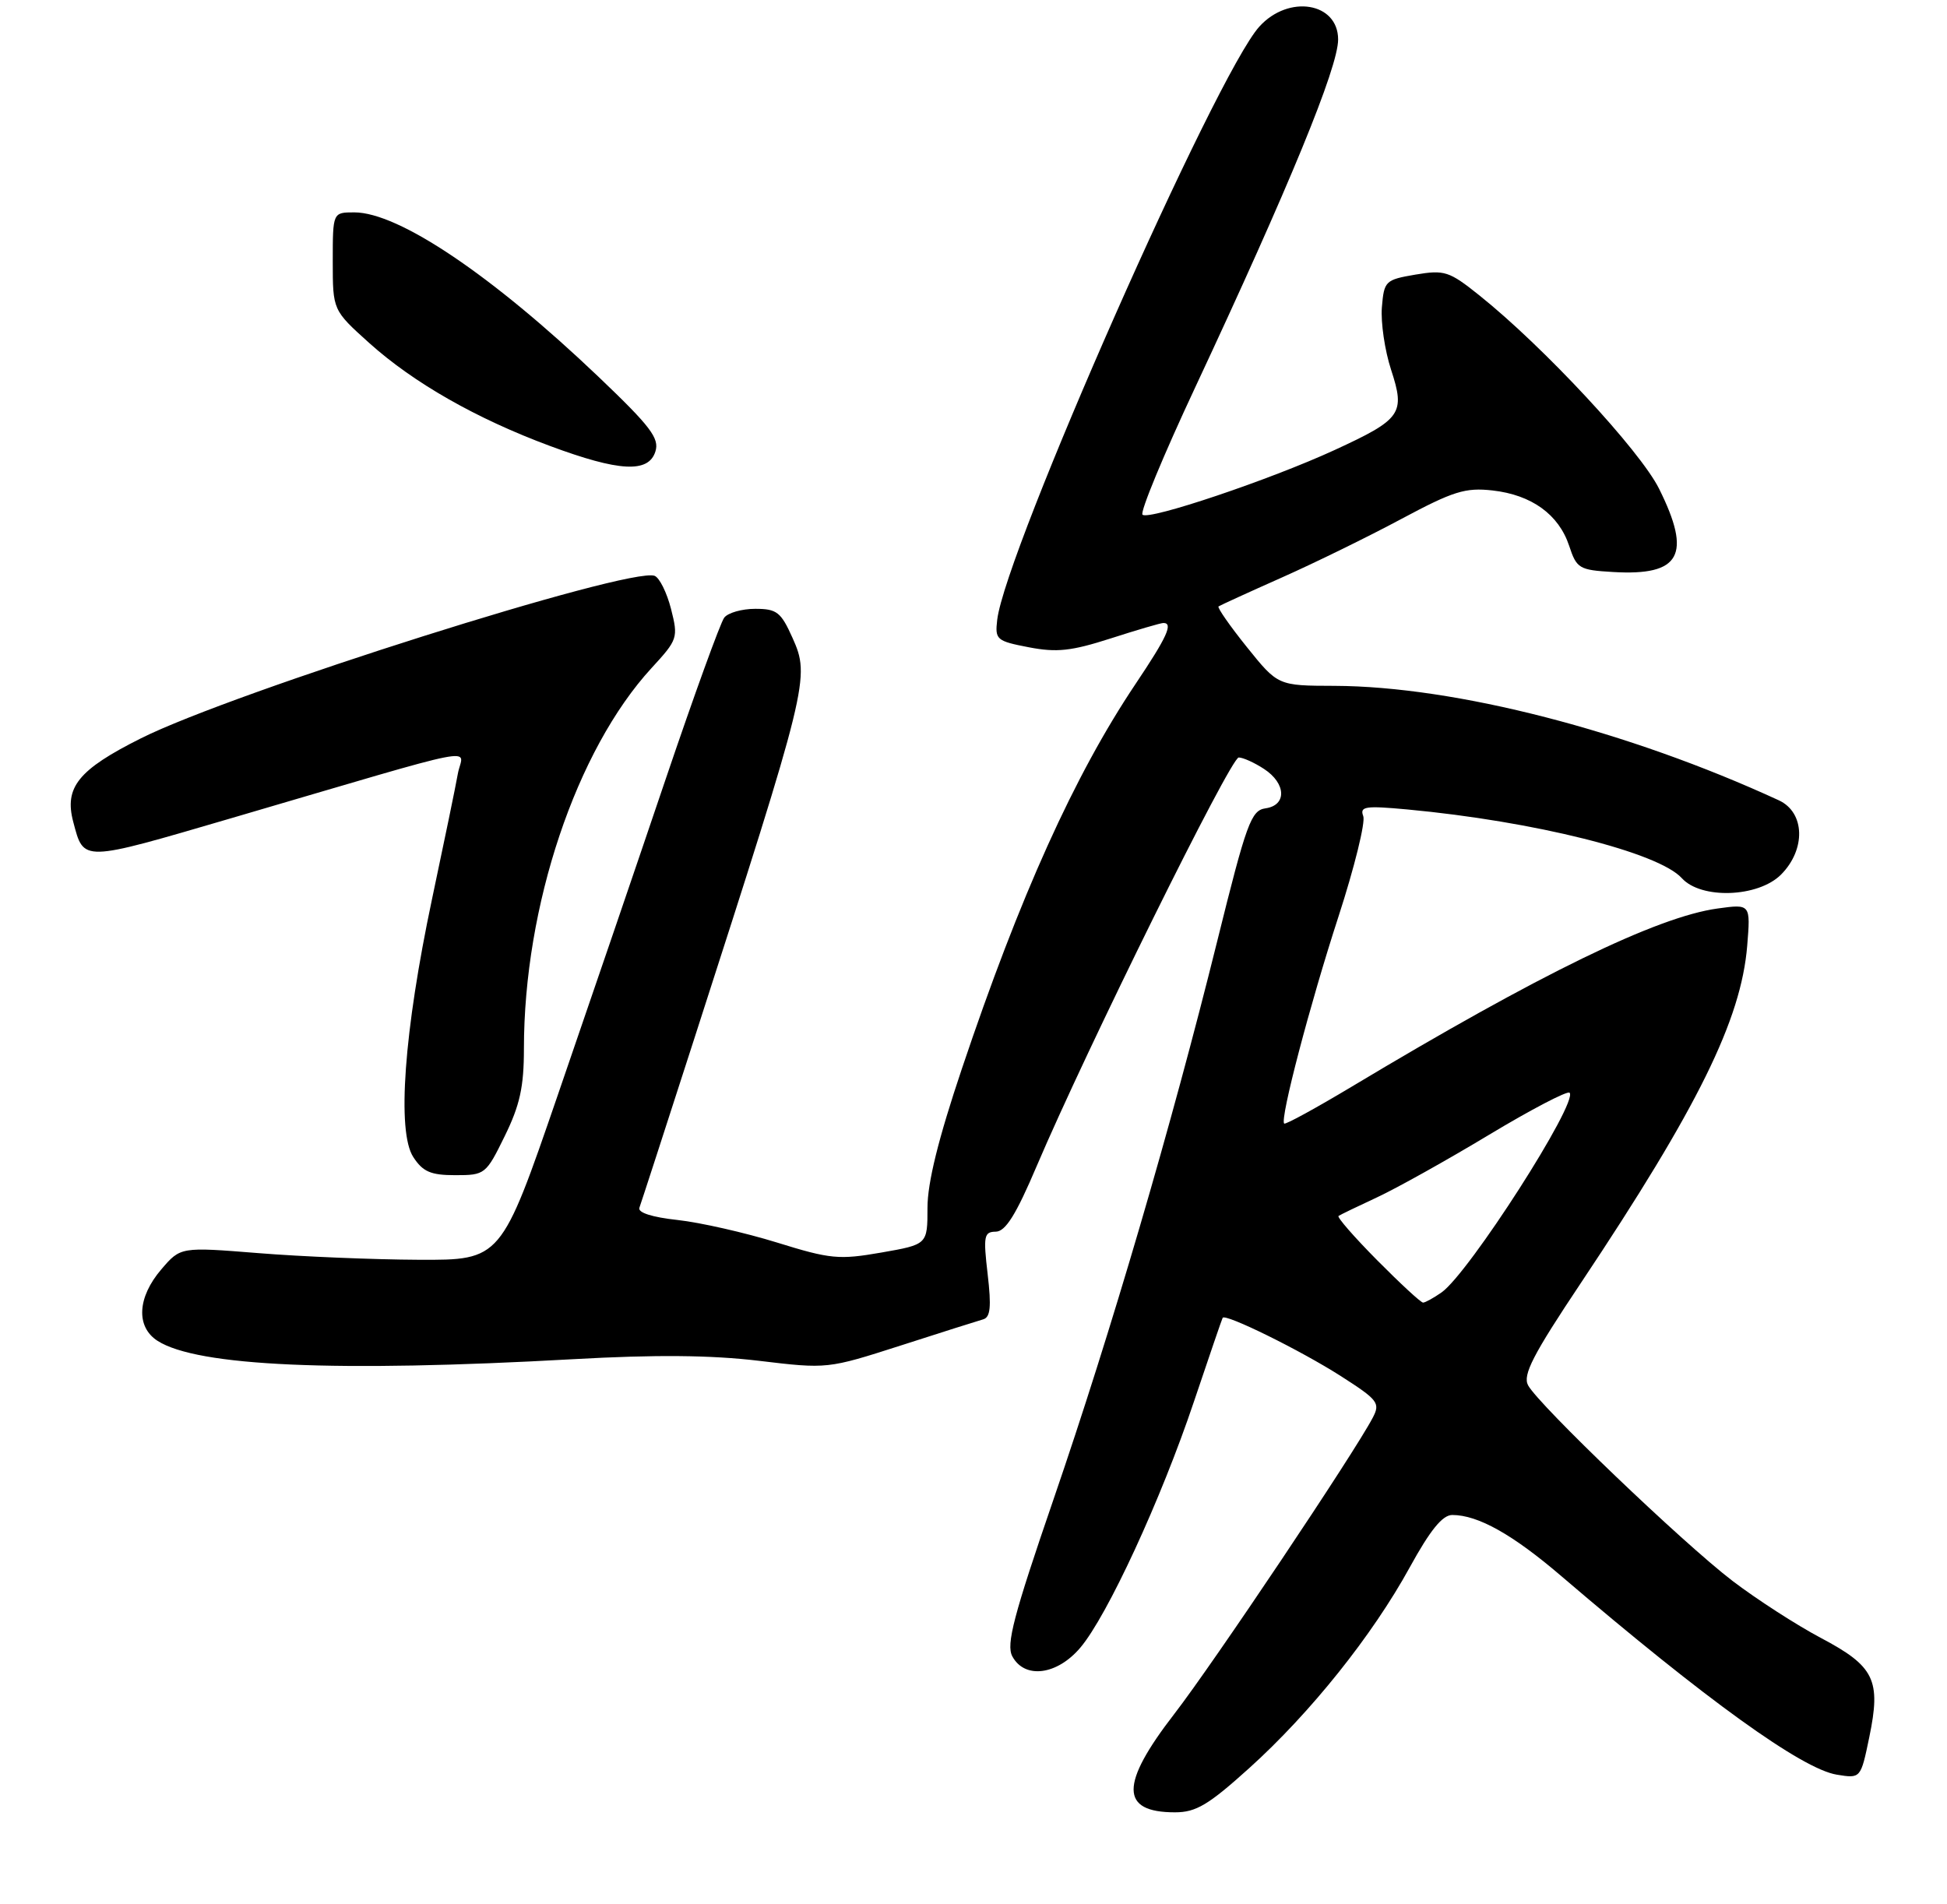 <?xml version="1.0" encoding="UTF-8" standalone="no"?>
<!DOCTYPE svg PUBLIC "-//W3C//DTD SVG 1.1//EN" "http://www.w3.org/Graphics/SVG/1.1/DTD/svg11.dtd" >
<svg xmlns="http://www.w3.org/2000/svg" xmlns:xlink="http://www.w3.org/1999/xlink" version="1.1" viewBox="0 0 275 269">
 <g >
 <path fill="currentColor"
d=" M 176.44 249.76 C 185.10 241.95 193.85 231.00 199.12 221.39 C 202.01 216.13 203.74 214.00 205.12 214.00 C 208.76 214.00 213.66 216.75 220.58 222.68 C 240.93 240.09 254.52 249.88 259.43 250.68 C 262.81 251.23 262.81 251.23 264.02 245.40 C 265.70 237.30 264.77 235.38 257.19 231.37 C 253.72 229.53 248.10 225.90 244.69 223.30 C 237.69 217.95 217.32 198.45 215.83 195.68 C 215.05 194.22 216.50 191.39 223.32 181.18 C 239.81 156.45 245.92 144.07 246.78 133.60 C 247.26 127.69 247.26 127.69 242.60 128.33 C 234.03 129.51 217.41 137.60 190.90 153.51 C 185.84 156.54 181.55 158.89 181.38 158.71 C 180.76 158.09 185.01 141.89 189.06 129.44 C 191.31 122.51 192.88 116.14 192.55 115.28 C 192.03 113.91 192.83 113.79 198.78 114.34 C 216.69 116.01 234.24 120.40 237.54 124.04 C 240.27 127.06 248.32 126.77 251.55 123.55 C 255.09 120.00 254.95 114.76 251.25 113.05 C 229.97 103.24 205.56 96.95 188.50 96.88 C 180.50 96.86 180.50 96.86 176.11 91.40 C 173.70 88.40 171.90 85.81 172.11 85.66 C 172.33 85.51 176.32 83.68 181.00 81.60 C 185.68 79.52 193.30 75.79 197.94 73.30 C 205.27 69.38 206.97 68.85 210.81 69.28 C 216.33 69.90 220.16 72.67 221.63 77.09 C 222.69 80.31 223.04 80.52 227.85 80.80 C 237.36 81.36 238.99 78.39 234.33 69.03 C 231.63 63.62 217.99 48.94 208.92 41.70 C 204.68 38.31 204.03 38.10 199.92 38.79 C 195.66 39.52 195.49 39.69 195.18 43.41 C 195.01 45.54 195.59 49.51 196.48 52.23 C 198.51 58.43 197.96 59.21 188.50 63.57 C 179.41 67.76 162.21 73.55 161.37 72.70 C 161.00 72.34 164.34 64.27 168.79 54.77 C 182.10 26.31 189.00 9.53 189.00 5.58 C 189.00 0.34 182.02 -0.81 177.88 3.75 C 171.76 10.48 141.99 77.86 140.85 87.55 C 140.52 90.35 140.74 90.55 145.31 91.43 C 149.26 92.19 151.31 91.97 156.88 90.18 C 160.60 88.98 163.95 88.00 164.32 88.00 C 165.74 88.00 164.85 89.96 160.39 96.61 C 151.77 109.47 144.06 126.54 135.86 150.96 C 132.53 160.87 131.00 167.06 131.00 170.61 C 131.00 175.79 131.00 175.79 124.48 176.93 C 118.50 177.97 117.29 177.86 109.73 175.51 C 105.20 174.11 98.89 172.68 95.70 172.33 C 92.11 171.94 90.06 171.29 90.31 170.60 C 90.53 170.00 93.98 159.38 97.97 147.00 C 114.22 96.59 114.44 95.70 111.94 90.11 C 110.30 86.45 109.72 86.00 106.67 86.00 C 104.79 86.00 102.81 86.56 102.29 87.25 C 101.76 87.94 98.05 98.17 94.04 110.00 C 90.04 121.83 83.16 141.96 78.76 154.75 C 70.77 178.00 70.77 178.00 59.13 177.95 C 52.74 177.92 42.55 177.50 36.50 177.01 C 25.50 176.13 25.50 176.13 22.78 179.31 C 19.39 183.27 19.18 187.42 22.25 189.40 C 27.86 193.00 47.45 193.87 81.00 191.99 C 92.63 191.34 100.36 191.41 107.19 192.22 C 116.86 193.38 116.90 193.37 127.19 190.07 C 132.86 188.24 138.11 186.58 138.85 186.37 C 139.89 186.08 140.04 184.62 139.50 179.99 C 138.87 174.58 138.98 174.00 140.65 173.98 C 142.02 173.96 143.51 171.58 146.42 164.73 C 153.45 148.22 173.82 107.00 174.96 107.00 C 175.57 107.00 177.18 107.73 178.54 108.62 C 181.66 110.66 181.78 113.75 178.75 114.18 C 176.71 114.47 176.07 116.21 171.91 133.00 C 165.41 159.20 156.90 188.21 148.83 211.71 C 143.16 228.21 142.09 232.29 142.98 233.96 C 144.72 237.21 149.29 236.63 152.58 232.75 C 156.39 228.27 164.00 211.79 168.63 198.00 C 170.76 191.68 172.58 186.34 172.69 186.15 C 173.03 185.49 183.71 190.75 189.40 194.39 C 194.64 197.75 194.98 198.18 193.89 200.26 C 191.30 205.22 171.36 234.99 165.87 242.09 C 158.17 252.05 158.19 256.00 165.96 256.00 C 168.93 256.00 170.69 254.95 176.44 249.76 Z  M 71.29 160.48 C 73.43 156.12 74.00 153.52 74.00 148.15 C 74.00 127.97 81.38 105.95 92.03 94.36 C 95.73 90.34 95.81 90.09 94.78 86.02 C 94.19 83.71 93.15 81.61 92.46 81.34 C 89.01 80.02 32.89 97.77 19.89 104.30 C 11.05 108.73 9.05 111.22 10.35 116.11 C 11.86 121.79 11.40 121.80 32.68 115.57 C 69.46 104.79 65.34 105.60 64.67 109.28 C 64.36 111.05 62.71 119.03 61.02 127.00 C 57.06 145.71 56.03 159.87 58.38 163.45 C 59.73 165.52 60.84 166.00 64.31 166.00 C 68.50 166.00 68.64 165.89 71.29 160.48 Z  M 92.57 63.78 C 93.16 61.91 91.90 60.25 84.54 53.23 C 69.49 38.88 56.31 30.00 50.04 30.00 C 47.00 30.00 47.00 30.00 47.00 36.91 C 47.00 43.81 47.00 43.81 52.14 48.44 C 58.42 54.08 67.27 59.13 77.67 62.99 C 87.46 66.63 91.60 66.85 92.57 63.78 Z  M 194.53 178.03 C 191.27 174.74 188.81 171.92 189.06 171.76 C 189.30 171.59 191.75 170.41 194.50 169.13 C 197.25 167.85 204.37 163.88 210.31 160.30 C 216.26 156.72 221.38 154.05 221.69 154.35 C 222.98 155.65 207.47 179.85 203.61 182.56 C 202.48 183.35 201.30 184.00 201.00 184.00 C 200.69 184.00 197.78 181.31 194.53 178.03 Z "/>
</g>
</svg>
